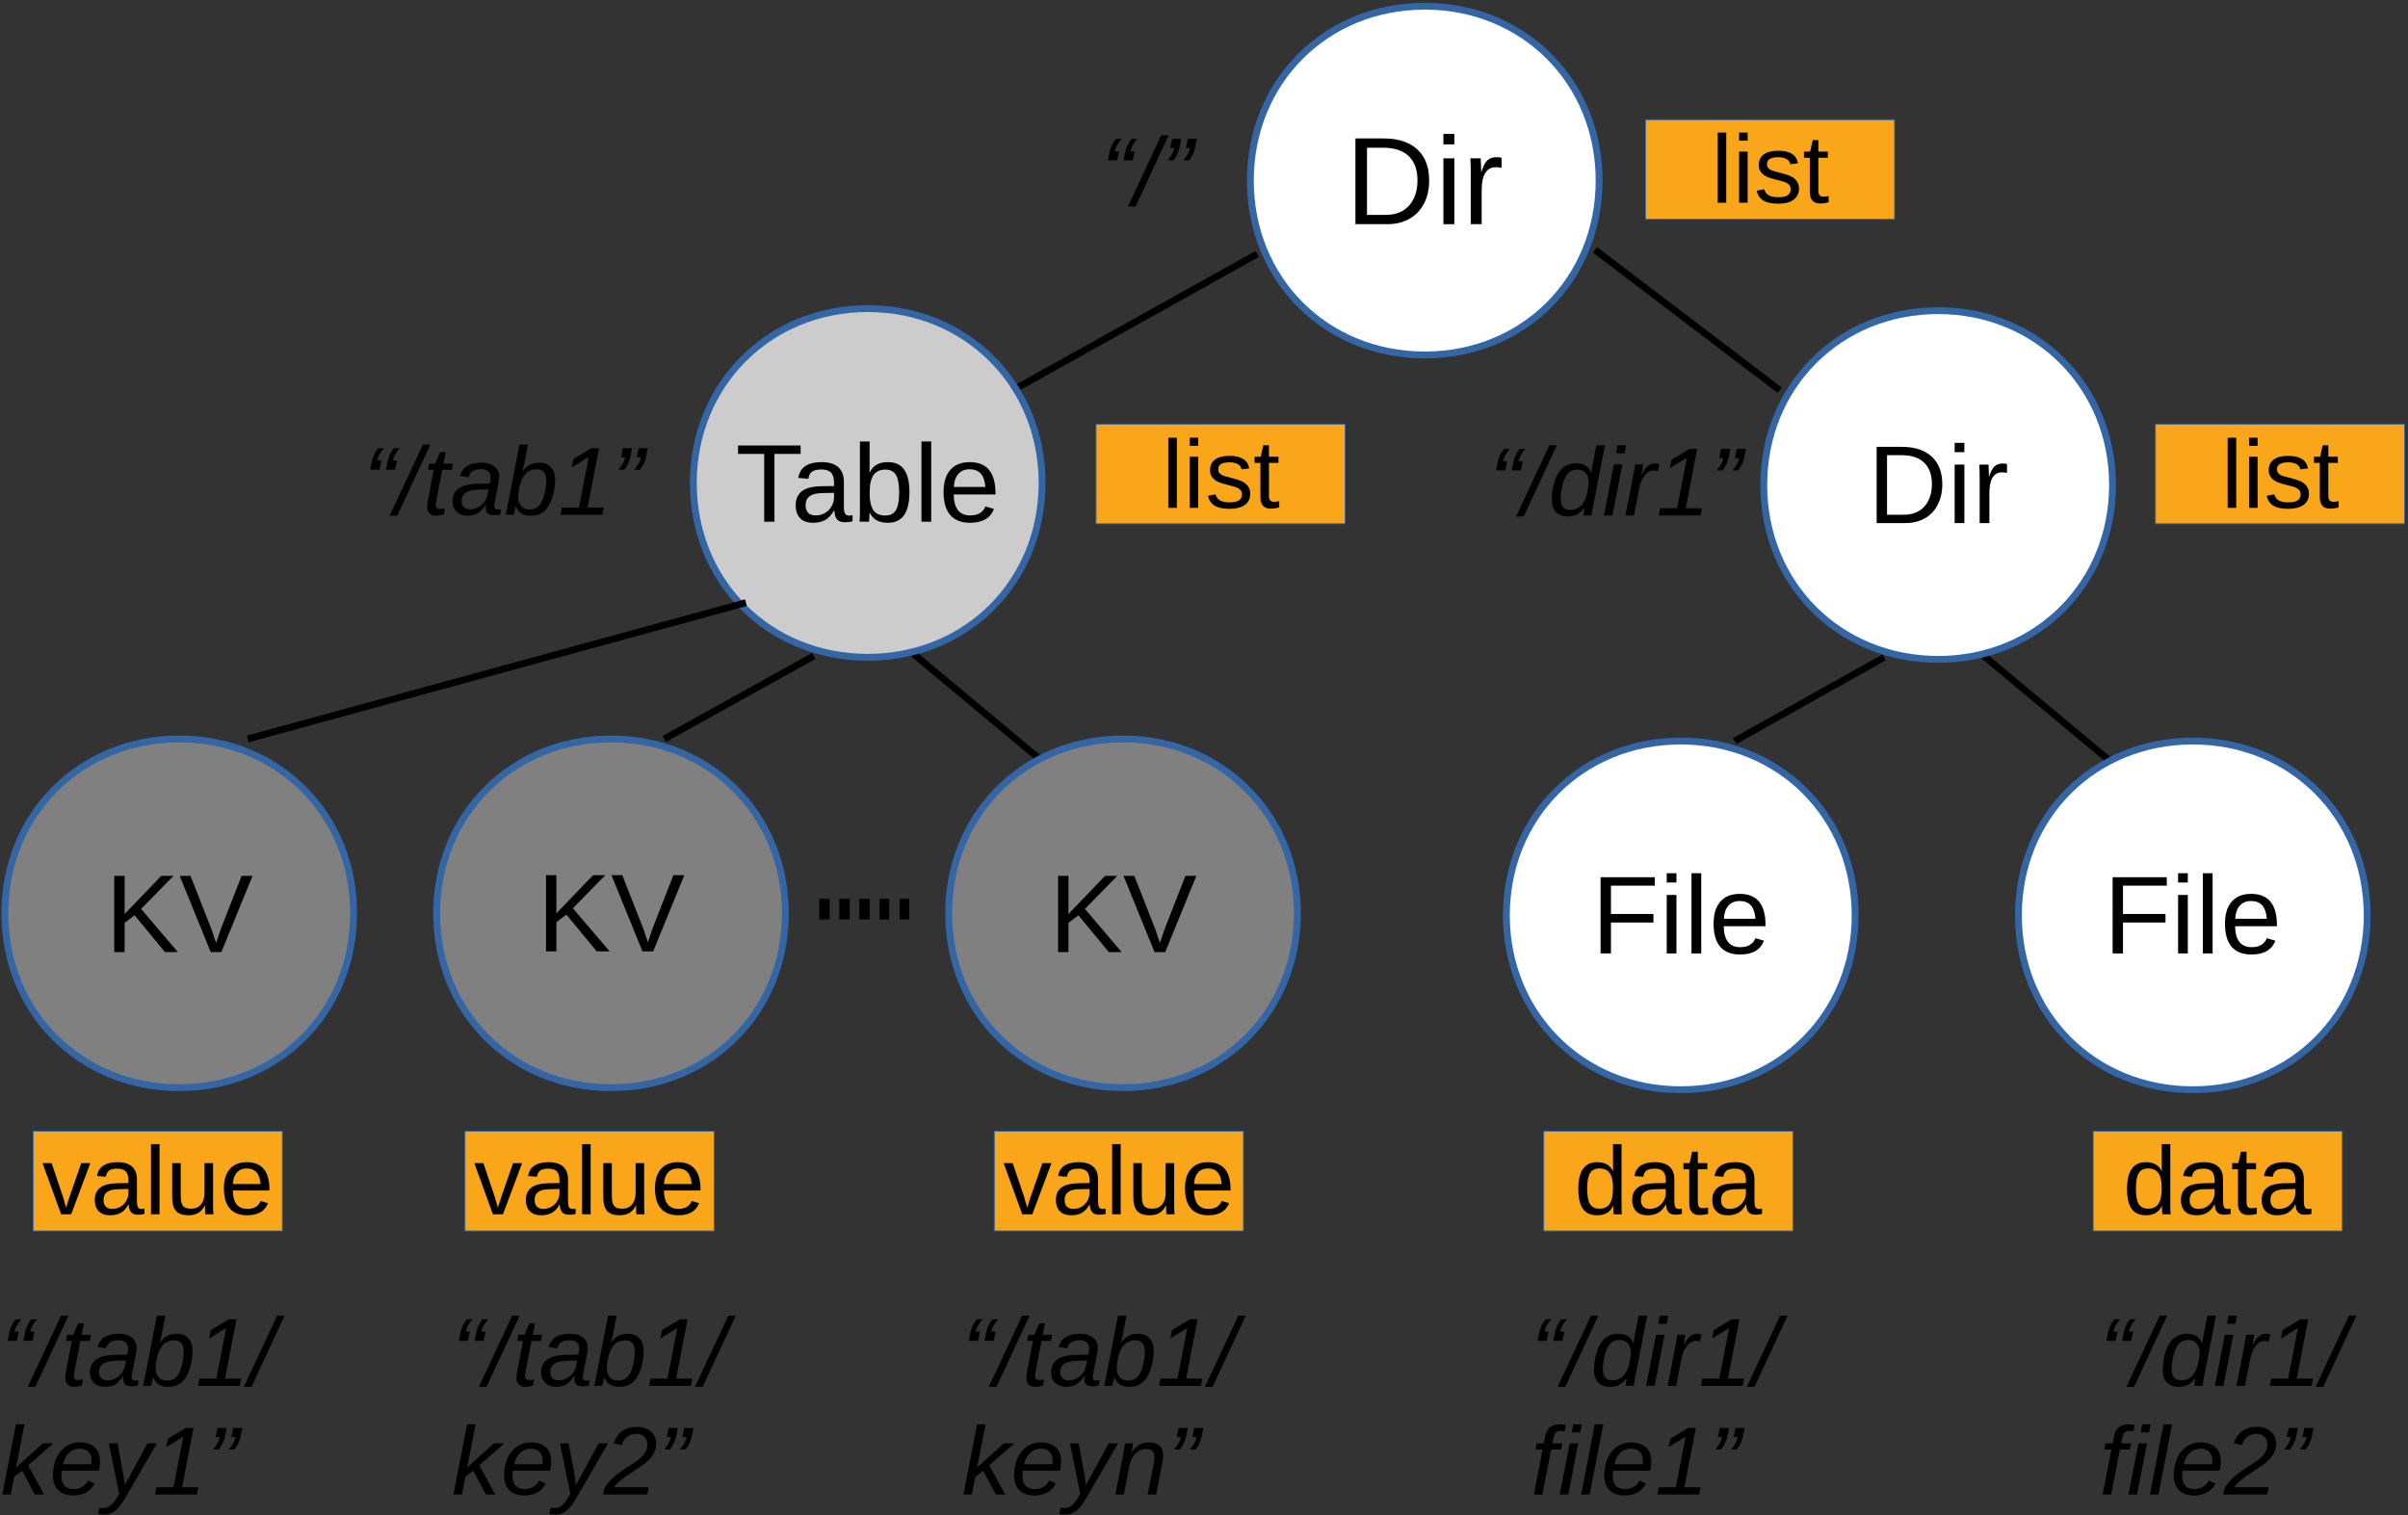 <?xml version="1.0" encoding="UTF-8"?>
<svg xmlns="http://www.w3.org/2000/svg" xmlns:xlink="http://www.w3.org/1999/xlink" width="348pt" height="219pt" viewBox="0 0 348 219" version="1.1">
<rect x="0" y="0" width="348" height="219" fill="#333333" stroke="none"/>
<defs>
<g>
<symbol overflow="visible" id="glyph0-0">
<path style="stroke:none;" d=""/>
</symbol>
<symbol overflow="visible" id="glyph0-1">
<path style="stroke:none;" d="M 3.281 -6.516 L 3.469 -7.5 C 3.551 -7.926 3.664 -8.312 3.812 -8.656 C 3.969 -9 4.172 -9.32 4.422 -9.625 L 5.25 -9.625 C 4.707 -9.008 4.379 -8.414 4.266 -7.844 L 4.875 -7.844 L 4.609 -6.516 Z M 1.016 -6.516 L 1.203 -7.5 C 1.285 -7.938 1.398 -8.32 1.547 -8.656 C 1.703 -8.988 1.91 -9.312 2.172 -9.625 L 3 -9.625 C 2.445 -9.008 2.113 -8.414 2 -7.844 L 2.609 -7.844 L 2.344 -6.516 Z M 1.016 -6.516 "/>
</symbol>
<symbol overflow="visible" id="glyph0-2">
<path style="stroke:none;" d="M -0.797 0.141 L 4.016 -10.141 L 5.094 -10.141 L 0.312 0.141 Z M -0.797 0.141 "/>
</symbol>
<symbol overflow="visible" id="glyph0-3">
<path style="stroke:none;" d="M 1.875 0.141 C 1.488 0.141 1.188 0.023 0.969 -0.203 C 0.75 -0.441 0.641 -0.754 0.641 -1.141 C 0.641 -1.391 0.672 -1.688 0.734 -2.031 L 1.594 -6.5 L 0.75 -6.5 L 0.922 -7.391 L 1.797 -7.391 L 2.516 -9.047 L 3.328 -9.047 L 3.016 -7.391 L 4.375 -7.391 L 4.203 -6.5 L 2.828 -6.5 L 1.969 -2.094 C 1.914 -1.82 1.891 -1.602 1.891 -1.438 C 1.891 -1.039 2.098 -0.844 2.516 -0.844 C 2.703 -0.844 2.926 -0.875 3.188 -0.938 L 3.062 -0.031 C 2.613 0.082 2.219 0.141 1.875 0.141 Z M 1.875 0.141 "/>
</symbol>
<symbol overflow="visible" id="glyph0-4">
<path style="stroke:none;" d="M 6.344 0.062 C 5.914 0.062 5.602 -0.02 5.406 -0.188 C 5.219 -0.363 5.125 -0.629 5.125 -0.984 L 5.156 -1.422 L 5.109 -1.422 C 4.734 -0.836 4.344 -0.43 3.938 -0.203 C 3.531 0.023 3.039 0.141 2.469 0.141 C 1.832 0.141 1.312 -0.051 0.906 -0.438 C 0.508 -0.82 0.312 -1.312 0.312 -1.906 C 0.312 -2.75 0.613 -3.383 1.219 -3.812 C 1.82 -4.25 2.785 -4.473 4.109 -4.484 L 5.688 -4.516 C 5.781 -4.961 5.828 -5.25 5.828 -5.375 C 5.828 -5.789 5.703 -6.098 5.453 -6.297 C 5.211 -6.492 4.879 -6.594 4.453 -6.594 C 3.91 -6.594 3.5 -6.492 3.219 -6.297 C 2.945 -6.109 2.75 -5.816 2.625 -5.422 L 1.406 -5.625 C 1.613 -6.289 1.969 -6.773 2.469 -7.078 C 2.977 -7.379 3.664 -7.531 4.531 -7.531 C 5.301 -7.531 5.914 -7.348 6.375 -6.984 C 6.832 -6.617 7.062 -6.129 7.062 -5.516 C 7.062 -5.223 7.016 -4.863 6.922 -4.438 L 6.422 -1.859 C 6.367 -1.641 6.344 -1.441 6.344 -1.266 C 6.344 -0.93 6.523 -0.766 6.891 -0.766 C 7.016 -0.766 7.156 -0.781 7.312 -0.812 L 7.219 -0.047 C 6.914 0.023 6.625 0.062 6.344 0.062 Z M 5.531 -3.672 L 4.172 -3.641 C 3.629 -3.617 3.203 -3.566 2.891 -3.484 C 2.578 -3.398 2.336 -3.289 2.172 -3.156 C 2.004 -3.031 1.867 -2.867 1.766 -2.672 C 1.672 -2.473 1.625 -2.234 1.625 -1.953 C 1.625 -1.609 1.734 -1.328 1.953 -1.109 C 2.172 -0.898 2.457 -0.797 2.812 -0.797 C 3.25 -0.797 3.645 -0.891 4 -1.078 C 4.363 -1.273 4.66 -1.523 4.891 -1.828 C 5.117 -2.129 5.27 -2.457 5.344 -2.812 Z M 5.531 -3.672 "/>
</symbol>
<symbol overflow="visible" id="glyph0-5">
<path style="stroke:none;" d="M 5.094 -7.531 C 5.801 -7.531 6.352 -7.312 6.75 -6.875 C 7.156 -6.445 7.359 -5.859 7.359 -5.109 C 7.359 -4.18 7.219 -3.285 6.938 -2.422 C 6.656 -1.555 6.258 -0.91 5.75 -0.484 C 5.238 -0.066 4.594 0.141 3.812 0.141 C 3.25 0.141 2.789 0.02 2.438 -0.219 C 2.094 -0.457 1.848 -0.789 1.703 -1.219 L 1.672 -1.219 C 1.641 -1.051 1.582 -0.805 1.5 -0.484 C 1.426 -0.172 1.383 -0.008 1.375 0 L 0.203 0 C 0.223 -0.07 0.266 -0.258 0.328 -0.562 C 0.398 -0.863 0.469 -1.188 0.531 -1.531 L 2.203 -10.141 L 3.438 -10.141 L 2.875 -7.25 C 2.832 -7.039 2.754 -6.723 2.641 -6.297 L 2.672 -6.297 C 3.004 -6.734 3.352 -7.047 3.719 -7.234 C 4.082 -7.43 4.539 -7.531 5.094 -7.531 Z M 4.734 -6.578 C 4.273 -6.578 3.883 -6.484 3.562 -6.297 C 3.25 -6.117 2.977 -5.844 2.75 -5.469 C 2.531 -5.102 2.352 -4.641 2.219 -4.078 C 2.094 -3.516 2.031 -3.016 2.031 -2.578 C 2.031 -2.004 2.176 -1.555 2.469 -1.234 C 2.758 -0.922 3.16 -0.766 3.672 -0.766 C 4.242 -0.766 4.691 -0.938 5.016 -1.281 C 5.348 -1.633 5.609 -2.18 5.797 -2.922 C 5.984 -3.672 6.078 -4.328 6.078 -4.891 C 6.078 -5.453 5.969 -5.875 5.75 -6.156 C 5.531 -6.438 5.191 -6.578 4.734 -6.578 Z M 4.734 -6.578 "/>
</symbol>
<symbol overflow="visible" id="glyph0-6">
<path style="stroke:none;" d="M 0.359 0 L 0.562 -1.047 L 3.016 -1.047 L 4.438 -8.359 L 1.969 -6.844 L 2.219 -8.062 L 4.797 -9.625 L 5.922 -9.625 L 4.266 -1.047 L 6.609 -1.047 L 6.406 0 Z M 0.359 0 "/>
</symbol>
<symbol overflow="visible" id="glyph0-7">
<path style="stroke:none;" d="M 4.922 0 L 3.094 -3.438 L 1.953 -2.578 L 1.453 0 L 0.234 0 L 2.203 -10.141 L 3.438 -10.141 L 2.203 -3.875 L 3.609 -5.172 L 6.078 -7.391 L 7.594 -7.391 L 3.969 -4.219 L 6.266 0 Z M 4.922 0 "/>
</symbol>
<symbol overflow="visible" id="glyph0-8">
<path style="stroke:none;" d="M 1.75 -3.438 C 1.719 -3.281 1.695 -3.023 1.688 -2.672 C 1.688 -2.055 1.836 -1.586 2.141 -1.266 C 2.441 -0.941 2.898 -0.781 3.516 -0.781 C 3.953 -0.781 4.348 -0.891 4.703 -1.109 C 5.066 -1.328 5.352 -1.629 5.562 -2.016 L 6.5 -1.578 C 6.164 -0.984 5.742 -0.547 5.234 -0.266 C 4.723 0.004 4.102 0.141 3.375 0.141 C 2.457 0.141 1.742 -0.113 1.234 -0.625 C 0.723 -1.133 0.469 -1.848 0.469 -2.766 C 0.469 -3.68 0.629 -4.504 0.953 -5.234 C 1.273 -5.961 1.727 -6.523 2.312 -6.922 C 2.906 -7.328 3.57 -7.531 4.312 -7.531 C 5.238 -7.531 5.961 -7.297 6.484 -6.828 C 7.004 -6.359 7.266 -5.695 7.266 -4.844 C 7.266 -4.363 7.211 -3.895 7.109 -3.438 Z M 6.016 -4.375 L 6.047 -4.875 C 6.047 -5.438 5.895 -5.867 5.594 -6.172 C 5.301 -6.473 4.879 -6.625 4.328 -6.625 C 3.723 -6.625 3.211 -6.426 2.797 -6.031 C 2.379 -5.645 2.086 -5.094 1.922 -4.375 Z M 6.016 -4.375 "/>
</symbol>
<symbol overflow="visible" id="glyph0-9">
<path style="stroke:none;" d="M 0.109 2.906 C -0.223 2.906 -0.523 2.875 -0.797 2.812 L -0.578 1.891 C -0.379 1.93 -0.207 1.953 -0.062 1.953 C 0.375 1.953 0.758 1.805 1.094 1.516 C 1.426 1.223 1.75 0.797 2.062 0.234 L 2.25 -0.078 L 0.766 -7.391 L 2.016 -7.391 L 2.781 -3.312 C 2.852 -2.945 2.914 -2.555 2.969 -2.141 C 3.031 -1.734 3.062 -1.469 3.062 -1.344 C 3.113 -1.438 3.176 -1.555 3.25 -1.703 C 3.32 -1.848 4.352 -3.742 6.344 -7.391 L 7.703 -7.391 L 3.422 0 C 2.922 0.875 2.516 1.488 2.203 1.844 C 1.898 2.195 1.578 2.461 1.234 2.641 C 0.898 2.816 0.523 2.906 0.109 2.906 Z M 0.109 2.906 "/>
</symbol>
<symbol overflow="visible" id="glyph0-10">
<path style="stroke:none;" d="M 4.031 -6.516 L 3.203 -6.516 C 3.754 -7.129 4.086 -7.723 4.203 -8.297 L 3.594 -8.297 L 3.859 -9.625 L 5.188 -9.625 L 4.984 -8.641 C 4.91 -8.211 4.801 -7.832 4.656 -7.5 C 4.508 -7.164 4.301 -6.836 4.031 -6.516 Z M 1.781 -6.516 L 0.938 -6.516 C 1.477 -7.129 1.805 -7.723 1.922 -8.297 L 1.328 -8.297 L 1.594 -9.625 L 2.922 -9.625 L 2.734 -8.641 C 2.648 -8.203 2.531 -7.812 2.375 -7.469 C 2.227 -7.133 2.031 -6.816 1.781 -6.516 Z M 1.781 -6.516 "/>
</symbol>
<symbol overflow="visible" id="glyph0-11">
<path style="stroke:none;" d="M -0.078 0 L 0.078 -0.875 C 0.328 -1.289 0.609 -1.664 0.922 -2 C 1.234 -2.332 1.555 -2.633 1.891 -2.906 C 2.234 -3.176 2.578 -3.422 2.922 -3.641 C 3.273 -3.867 3.613 -4.086 3.938 -4.297 C 4.258 -4.504 4.562 -4.707 4.844 -4.906 C 5.133 -5.113 5.383 -5.332 5.594 -5.562 C 5.812 -5.801 5.984 -6.055 6.109 -6.328 C 6.234 -6.609 6.297 -6.922 6.297 -7.266 C 6.297 -7.711 6.148 -8.07 5.859 -8.344 C 5.578 -8.625 5.191 -8.766 4.703 -8.766 C 4.211 -8.766 3.781 -8.629 3.406 -8.359 C 3.039 -8.086 2.773 -7.68 2.609 -7.141 L 1.438 -7.391 C 1.688 -8.16 2.094 -8.75 2.656 -9.156 C 3.219 -9.57 3.926 -9.781 4.781 -9.781 C 5.613 -9.781 6.285 -9.555 6.797 -9.109 C 7.316 -8.66 7.578 -8.082 7.578 -7.375 C 7.578 -6.883 7.461 -6.414 7.234 -5.969 C 7.004 -5.531 6.656 -5.109 6.188 -4.703 C 5.719 -4.305 5.016 -3.812 4.078 -3.219 C 3.398 -2.789 2.852 -2.398 2.438 -2.047 C 2.031 -1.703 1.723 -1.367 1.516 -1.047 L 6.484 -1.047 L 6.297 0 Z M -0.078 0 "/>
</symbol>
<symbol overflow="visible" id="glyph0-12">
<path style="stroke:none;" d="M 4.906 0 L 5.766 -4.406 C 5.848 -4.812 5.891 -5.156 5.891 -5.438 C 5.891 -6.195 5.477 -6.578 4.656 -6.578 C 4.082 -6.578 3.578 -6.359 3.141 -5.922 C 2.703 -5.484 2.41 -4.891 2.266 -4.141 L 1.469 0 L 0.234 0 L 1.375 -5.812 C 1.457 -6.25 1.547 -6.773 1.641 -7.391 L 2.797 -7.391 C 2.797 -7.348 2.77 -7.172 2.719 -6.859 C 2.676 -6.555 2.641 -6.312 2.609 -6.125 L 2.625 -6.125 C 3 -6.656 3.375 -7.02 3.75 -7.219 C 4.133 -7.426 4.594 -7.531 5.125 -7.531 C 5.789 -7.531 6.297 -7.363 6.641 -7.031 C 6.984 -6.695 7.156 -6.211 7.156 -5.578 C 7.156 -5.285 7.102 -4.914 7 -4.469 L 6.141 0 Z M 4.906 0 "/>
</symbol>
<symbol overflow="visible" id="glyph0-13">
<path style="stroke:none;" d="M 2.734 0.141 C 2.023 0.141 1.469 -0.07 1.062 -0.5 C 0.664 -0.938 0.469 -1.531 0.469 -2.281 C 0.469 -3.207 0.609 -4.102 0.891 -4.969 C 1.172 -5.832 1.566 -6.473 2.078 -6.891 C 2.586 -7.316 3.234 -7.531 4.016 -7.531 C 4.578 -7.531 5.035 -7.41 5.391 -7.172 C 5.742 -6.93 5.992 -6.598 6.141 -6.172 L 6.172 -6.172 L 6.359 -7.281 L 6.922 -10.141 L 8.156 -10.141 L 6.484 -1.531 C 6.348 -0.883 6.258 -0.375 6.219 0 L 5.047 0 C 5.047 -0.227 5.094 -0.594 5.188 -1.094 L 5.156 -1.094 C 4.82 -0.656 4.469 -0.336 4.094 -0.141 C 3.727 0.047 3.273 0.141 2.734 0.141 Z M 3.094 -0.812 C 3.551 -0.812 3.938 -0.898 4.25 -1.078 C 4.57 -1.266 4.844 -1.539 5.062 -1.906 C 5.289 -2.281 5.469 -2.75 5.594 -3.312 C 5.727 -3.875 5.797 -4.375 5.797 -4.812 C 5.797 -5.383 5.648 -5.828 5.359 -6.141 C 5.066 -6.461 4.664 -6.625 4.156 -6.625 C 3.594 -6.625 3.148 -6.457 2.828 -6.125 C 2.504 -5.789 2.242 -5.25 2.047 -4.5 C 1.848 -3.75 1.75 -3.082 1.75 -2.5 C 1.75 -1.938 1.859 -1.516 2.078 -1.234 C 2.297 -0.953 2.633 -0.812 3.094 -0.812 Z M 3.094 -0.812 "/>
</symbol>
<symbol overflow="visible" id="glyph0-14">
<path style="stroke:none;" d="M 1.969 -8.969 L 2.188 -10.141 L 3.422 -10.141 L 3.188 -8.969 Z M 0.219 0 L 1.656 -7.391 L 2.891 -7.391 L 1.453 0 Z M 0.219 0 "/>
</symbol>
<symbol overflow="visible" id="glyph0-15">
<path style="stroke:none;" d="M 4.906 -6.406 C 4.707 -6.469 4.504 -6.5 4.297 -6.5 C 3.816 -6.5 3.383 -6.25 3 -5.75 C 2.613 -5.25 2.352 -4.617 2.219 -3.859 L 1.469 0 L 0.234 0 L 1.344 -5.672 L 1.516 -6.625 L 1.641 -7.391 L 2.797 -7.391 L 2.562 -5.891 L 2.578 -5.891 C 2.879 -6.492 3.176 -6.914 3.469 -7.156 C 3.758 -7.406 4.098 -7.531 4.484 -7.531 C 4.691 -7.531 4.91 -7.5 5.141 -7.438 Z M 4.906 -6.406 "/>
</symbol>
<symbol overflow="visible" id="glyph0-16">
<path style="stroke:none;" d="M 2.969 -6.5 L 1.703 0 L 0.469 0 L 1.734 -6.5 L 0.703 -6.5 L 0.875 -7.391 L 1.922 -7.391 L 2.078 -8.234 C 2.18 -8.742 2.316 -9.125 2.484 -9.375 C 2.648 -9.625 2.875 -9.812 3.156 -9.938 C 3.445 -10.07 3.812 -10.141 4.25 -10.141 C 4.594 -10.141 4.875 -10.113 5.094 -10.062 L 4.922 -9.125 L 4.609 -9.172 L 4.297 -9.188 C 4.016 -9.188 3.797 -9.109 3.641 -8.953 C 3.484 -8.805 3.363 -8.508 3.281 -8.062 L 3.141 -7.391 L 4.594 -7.391 L 4.406 -6.5 Z M 2.969 -6.5 "/>
</symbol>
<symbol overflow="visible" id="glyph0-17">
<path style="stroke:none;" d="M 0.219 0 L 2.188 -10.141 L 3.422 -10.141 L 1.453 0 Z M 0.219 0 "/>
</symbol>
<symbol overflow="visible" id="glyph1-0">
<path style="stroke:none;" d="M 1.406 -9.625 L 9.094 -9.625 L 9.094 0 L 1.406 0 Z M 1.922 -9.109 L 1.922 -0.516 L 8.578 -0.516 L 8.578 -9.109 Z M 1.922 -9.109 "/>
</symbol>
<symbol overflow="visible" id="glyph1-1">
<path style="stroke:none;" d="M 4.188 0 L 2.734 0 L 0.047 -7.391 L 1.359 -7.391 L 2.984 -2.578 C 3.047 -2.398 3.203 -1.863 3.453 -0.969 L 3.703 -1.766 L 3.969 -2.578 L 5.641 -7.391 L 6.953 -7.391 Z M 4.188 0 "/>
</symbol>
<symbol overflow="visible" id="glyph1-2">
<path style="stroke:none;" d="M 2.828 0.141 C 2.086 0.141 1.531 -0.055 1.156 -0.453 C 0.781 -0.848 0.594 -1.383 0.594 -2.062 C 0.594 -2.832 0.844 -3.422 1.344 -3.828 C 1.852 -4.234 2.664 -4.453 3.781 -4.484 L 5.453 -4.516 L 5.453 -4.922 C 5.453 -5.516 5.32 -5.941 5.062 -6.203 C 4.812 -6.461 4.41 -6.594 3.859 -6.594 C 3.305 -6.594 2.906 -6.5 2.656 -6.312 C 2.406 -6.125 2.254 -5.828 2.203 -5.422 L 0.922 -5.531 C 1.129 -6.863 2.117 -7.531 3.891 -7.531 C 4.816 -7.531 5.516 -7.316 5.984 -6.891 C 6.453 -6.461 6.688 -5.848 6.688 -5.047 L 6.688 -1.859 C 6.688 -1.492 6.734 -1.219 6.828 -1.031 C 6.93 -0.852 7.117 -0.766 7.391 -0.766 C 7.504 -0.766 7.633 -0.781 7.781 -0.812 L 7.781 -0.047 C 7.477 0.023 7.164 0.062 6.844 0.062 C 6.383 0.062 6.051 -0.055 5.844 -0.297 C 5.633 -0.535 5.516 -0.91 5.484 -1.422 L 5.453 -1.422 C 5.141 -0.848 4.77 -0.441 4.344 -0.203 C 3.926 0.023 3.422 0.141 2.828 0.141 Z M 3.109 -0.781 C 3.555 -0.781 3.957 -0.883 4.312 -1.094 C 4.664 -1.301 4.941 -1.582 5.141 -1.938 C 5.348 -2.289 5.453 -2.66 5.453 -3.047 L 5.453 -3.656 L 4.109 -3.625 C 3.523 -3.613 3.082 -3.551 2.781 -3.438 C 2.488 -3.332 2.258 -3.164 2.094 -2.938 C 1.938 -2.707 1.859 -2.41 1.859 -2.047 C 1.859 -1.641 1.969 -1.328 2.188 -1.109 C 2.406 -0.891 2.711 -0.781 3.109 -0.781 Z M 3.109 -0.781 "/>
</symbol>
<symbol overflow="visible" id="glyph1-3">
<path style="stroke:none;" d="M 0.938 0 L 0.938 -10.141 L 2.172 -10.141 L 2.172 0 Z M 0.938 0 "/>
</symbol>
<symbol overflow="visible" id="glyph1-4">
<path style="stroke:none;" d="M 2.141 -7.391 L 2.141 -2.703 C 2.141 -2.211 2.188 -1.832 2.281 -1.562 C 2.383 -1.301 2.539 -1.109 2.75 -0.984 C 2.957 -0.867 3.266 -0.812 3.672 -0.812 C 4.266 -0.812 4.727 -1.016 5.062 -1.422 C 5.406 -1.828 5.578 -2.391 5.578 -3.109 L 5.578 -7.391 L 6.812 -7.391 L 6.812 -1.578 C 6.812 -0.711 6.828 -0.188 6.859 0 L 5.688 0 C 5.688 -0.02 5.68 -0.078 5.672 -0.172 C 5.672 -0.273 5.664 -0.391 5.656 -0.516 C 5.656 -0.648 5.648 -0.898 5.641 -1.266 L 5.625 -1.266 C 5.344 -0.754 5.016 -0.391 4.641 -0.172 C 4.266 0.035 3.801 0.141 3.25 0.141 C 2.438 0.141 1.844 -0.062 1.469 -0.469 C 1.094 -0.875 0.906 -1.539 0.906 -2.469 L 0.906 -7.391 Z M 2.141 -7.391 "/>
</symbol>
<symbol overflow="visible" id="glyph1-5">
<path style="stroke:none;" d="M 1.891 -3.438 C 1.891 -2.594 2.062 -1.938 2.406 -1.469 C 2.758 -1.008 3.273 -0.781 3.953 -0.781 C 4.484 -0.781 4.91 -0.883 5.234 -1.094 C 5.555 -1.312 5.773 -1.586 5.891 -1.922 L 6.969 -1.609 C 6.52 -0.441 5.516 0.141 3.953 0.141 C 2.859 0.141 2.023 -0.18 1.453 -0.828 C 0.879 -1.484 0.594 -2.457 0.594 -3.75 C 0.594 -4.969 0.879 -5.898 1.453 -6.547 C 2.023 -7.203 2.844 -7.531 3.906 -7.531 C 6.082 -7.531 7.172 -6.223 7.172 -3.609 L 7.172 -3.438 Z M 5.891 -4.375 C 5.828 -5.156 5.629 -5.723 5.297 -6.078 C 4.973 -6.441 4.504 -6.625 3.891 -6.625 C 3.285 -6.625 2.805 -6.422 2.453 -6.016 C 2.109 -5.617 1.926 -5.07 1.906 -4.375 Z M 5.891 -4.375 "/>
</symbol>
<symbol overflow="visible" id="glyph1-6">
<path style="stroke:none;" d="M 0.938 -8.969 L 0.938 -10.141 L 2.172 -10.141 L 2.172 -8.969 Z M 0.938 0 L 0.938 -7.391 L 2.172 -7.391 L 2.172 0 Z M 0.938 0 "/>
</symbol>
<symbol overflow="visible" id="glyph1-7">
<path style="stroke:none;" d="M 6.5 -2.047 C 6.5 -1.348 6.234 -0.805 5.703 -0.422 C 5.18 -0.047 4.445 0.141 3.5 0.141 C 2.57 0.141 1.859 -0.008 1.359 -0.312 C 0.859 -0.613 0.535 -1.086 0.391 -1.734 L 1.484 -1.953 C 1.586 -1.555 1.801 -1.266 2.125 -1.078 C 2.457 -0.891 2.914 -0.797 3.5 -0.797 C 4.125 -0.797 4.578 -0.891 4.859 -1.078 C 5.148 -1.273 5.297 -1.566 5.297 -1.953 C 5.297 -2.242 5.195 -2.477 5 -2.656 C 4.801 -2.844 4.477 -2.992 4.031 -3.109 L 3.141 -3.344 C 2.43 -3.52 1.926 -3.695 1.625 -3.875 C 1.332 -4.051 1.102 -4.266 0.938 -4.516 C 0.77 -4.766 0.688 -5.07 0.688 -5.438 C 0.688 -6.113 0.926 -6.629 1.406 -6.984 C 1.883 -7.336 2.582 -7.516 3.5 -7.516 C 4.32 -7.516 4.973 -7.367 5.453 -7.078 C 5.93 -6.797 6.234 -6.336 6.359 -5.703 L 5.25 -5.562 C 5.188 -5.895 5.004 -6.145 4.703 -6.312 C 4.41 -6.488 4.008 -6.578 3.5 -6.578 C 2.945 -6.578 2.535 -6.492 2.266 -6.328 C 2.004 -6.16 1.875 -5.906 1.875 -5.562 C 1.875 -5.352 1.926 -5.18 2.031 -5.047 C 2.145 -4.91 2.305 -4.789 2.516 -4.688 C 2.734 -4.594 3.191 -4.461 3.891 -4.297 C 4.535 -4.129 5 -3.977 5.281 -3.844 C 5.57 -3.707 5.801 -3.551 5.969 -3.375 C 6.133 -3.207 6.266 -3.016 6.359 -2.797 C 6.453 -2.578 6.5 -2.328 6.5 -2.047 Z M 6.5 -2.047 "/>
</symbol>
<symbol overflow="visible" id="glyph1-8">
<path style="stroke:none;" d="M 3.781 -0.062 C 3.375 0.051 2.961 0.109 2.547 0.109 C 1.555 0.109 1.062 -0.445 1.062 -1.562 L 1.062 -6.5 L 0.219 -6.5 L 0.219 -7.391 L 1.109 -7.391 L 1.484 -9.047 L 2.297 -9.047 L 2.297 -7.391 L 3.672 -7.391 L 3.672 -6.5 L 2.297 -6.5 L 2.297 -1.828 C 2.297 -1.473 2.352 -1.223 2.469 -1.078 C 2.582 -0.941 2.785 -0.875 3.078 -0.875 C 3.242 -0.875 3.477 -0.906 3.781 -0.969 Z M 3.781 -0.062 "/>
</symbol>
<symbol overflow="visible" id="glyph1-9">
<path style="stroke:none;" d="M 5.609 -1.188 C 5.379 -0.719 5.078 -0.379 4.703 -0.172 C 4.328 0.035 3.863 0.141 3.312 0.141 C 2.375 0.141 1.688 -0.172 1.25 -0.797 C 0.812 -1.43 0.594 -2.391 0.594 -3.672 C 0.594 -6.242 1.5 -7.531 3.312 -7.531 C 3.875 -7.531 4.336 -7.426 4.703 -7.219 C 5.078 -7.02 5.379 -6.695 5.609 -6.25 L 5.625 -6.25 L 5.609 -7.078 L 5.609 -10.141 L 6.844 -10.141 L 6.844 -1.531 C 6.844 -0.758 6.859 -0.25 6.891 0 L 5.703 0 C 5.691 -0.07 5.676 -0.238 5.656 -0.5 C 5.645 -0.77 5.641 -1 5.641 -1.188 Z M 1.875 -3.703 C 1.875 -2.672 2.008 -1.93 2.281 -1.484 C 2.562 -1.035 3.008 -0.812 3.625 -0.812 C 4.32 -0.812 4.828 -1.051 5.141 -1.531 C 5.453 -2.02 5.609 -2.77 5.609 -3.781 C 5.609 -4.758 5.453 -5.477 5.141 -5.938 C 4.828 -6.395 4.328 -6.625 3.641 -6.625 C 3.016 -6.625 2.562 -6.395 2.281 -5.938 C 2.008 -5.477 1.875 -4.734 1.875 -3.703 Z M 1.875 -3.703 "/>
</symbol>
<symbol overflow="visible" id="glyph2-0">
<path style="stroke:none;" d="M 1.797 -12.391 L 11.688 -12.391 L 11.688 0 L 1.797 0 Z M 2.469 -11.719 L 2.469 -0.672 L 11.016 -0.672 L 11.016 -11.719 Z M 2.469 -11.719 "/>
</symbol>
<symbol overflow="visible" id="glyph2-1">
<path style="stroke:none;" d="M 12.141 -6.312 C 12.141 -5.039 11.891 -3.926 11.391 -2.969 C 10.891 -2.008 10.18 -1.273 9.266 -0.766 C 8.359 -0.254 7.305 0 6.109 0 L 1.484 0 L 1.484 -12.391 L 5.578 -12.391 C 7.672 -12.391 9.285 -11.863 10.422 -10.812 C 11.566 -9.758 12.141 -8.258 12.141 -6.312 Z M 10.453 -6.312 C 10.453 -7.852 10.031 -9.023 9.188 -9.828 C 8.344 -10.641 7.125 -11.047 5.531 -11.047 L 3.156 -11.047 L 3.156 -1.344 L 5.922 -1.344 C 6.828 -1.344 7.625 -1.539 8.312 -1.938 C 9 -2.344 9.523 -2.922 9.891 -3.672 C 10.266 -4.422 10.453 -5.301 10.453 -6.312 Z M 10.453 -6.312 "/>
</symbol>
<symbol overflow="visible" id="glyph2-2">
<path style="stroke:none;" d="M 1.203 -11.531 L 1.203 -13.047 L 2.781 -13.047 L 2.781 -11.531 Z M 1.203 0 L 1.203 -9.516 L 2.781 -9.516 L 2.781 0 Z M 1.203 0 "/>
</symbol>
<symbol overflow="visible" id="glyph2-3">
<path style="stroke:none;" d="M 1.25 0 L 1.25 -7.297 C 1.25 -7.961 1.234 -8.703 1.203 -9.516 L 2.688 -9.516 C 2.738 -8.43 2.766 -7.781 2.766 -7.562 L 2.797 -7.562 C 3.047 -8.383 3.332 -8.941 3.656 -9.234 C 3.988 -9.535 4.453 -9.688 5.047 -9.688 C 5.266 -9.688 5.484 -9.656 5.703 -9.594 L 5.703 -8.141 C 5.484 -8.203 5.203 -8.234 4.859 -8.234 C 4.203 -8.234 3.695 -7.953 3.344 -7.391 C 3 -6.828 2.828 -6.016 2.828 -4.953 L 2.828 0 Z M 1.25 0 "/>
</symbol>
<symbol overflow="visible" id="glyph3-0">
<path style="stroke:none;" d="M 1.609 -11.016 L 10.391 -11.016 L 10.391 0 L 1.609 0 Z M 2.203 -10.422 L 2.203 -0.594 L 9.797 -0.594 L 9.797 -10.422 Z M 2.203 -10.422 "/>
</symbol>
<symbol overflow="visible" id="glyph3-1">
<path style="stroke:none;" d="M 5.625 -9.797 L 5.625 0 L 4.141 0 L 4.141 -9.797 L 0.359 -9.797 L 0.359 -11.016 L 9.406 -11.016 L 9.406 -9.797 Z M 5.625 -9.797 "/>
</symbol>
<symbol overflow="visible" id="glyph3-2">
<path style="stroke:none;" d="M 3.234 0.156 C 2.391 0.156 1.754 -0.066 1.328 -0.516 C 0.898 -0.961 0.688 -1.578 0.688 -2.359 C 0.688 -3.234 0.973 -3.906 1.547 -4.375 C 2.117 -4.844 3.047 -5.094 4.328 -5.125 L 6.234 -5.156 L 6.234 -5.625 C 6.234 -6.312 6.086 -6.801 5.797 -7.094 C 5.504 -7.395 5.047 -7.547 4.422 -7.547 C 3.785 -7.547 3.32 -7.438 3.031 -7.219 C 2.75 -7.008 2.582 -6.672 2.531 -6.203 L 1.062 -6.328 C 1.301 -7.848 2.43 -8.609 4.453 -8.609 C 5.516 -8.609 6.312 -8.363 6.844 -7.875 C 7.383 -7.395 7.656 -6.691 7.656 -5.766 L 7.656 -2.125 C 7.656 -1.707 7.707 -1.395 7.812 -1.188 C 7.926 -0.977 8.133 -0.875 8.438 -0.875 C 8.57 -0.875 8.727 -0.891 8.906 -0.922 L 8.906 -0.047 C 8.551 0.035 8.188 0.078 7.812 0.078 C 7.289 0.078 6.91 -0.055 6.672 -0.328 C 6.441 -0.609 6.312 -1.039 6.281 -1.625 L 6.234 -1.625 C 5.867 -0.977 5.445 -0.52 4.969 -0.25 C 4.5 0.02 3.922 0.156 3.234 0.156 Z M 3.562 -0.906 C 4.07 -0.906 4.523 -1.02 4.922 -1.25 C 5.328 -1.488 5.645 -1.812 5.875 -2.219 C 6.113 -2.625 6.234 -3.047 6.234 -3.484 L 6.234 -4.172 L 4.688 -4.141 C 4.031 -4.129 3.531 -4.062 3.188 -3.938 C 2.844 -3.812 2.578 -3.617 2.391 -3.359 C 2.211 -3.098 2.125 -2.758 2.125 -2.344 C 2.125 -1.883 2.25 -1.531 2.5 -1.281 C 2.75 -1.031 3.102 -0.906 3.562 -0.906 Z M 3.562 -0.906 "/>
</symbol>
<symbol overflow="visible" id="glyph3-3">
<path style="stroke:none;" d="M 8.234 -4.266 C 8.234 -1.316 7.195 0.156 5.125 0.156 C 4.477 0.156 3.941 0.039 3.516 -0.188 C 3.098 -0.426 2.754 -0.801 2.484 -1.312 L 2.469 -1.312 C 2.469 -1.156 2.457 -0.91 2.438 -0.578 C 2.414 -0.242 2.398 -0.051 2.391 0 L 1.031 0 C 1.062 -0.281 1.078 -0.863 1.078 -1.75 L 1.078 -11.594 L 2.484 -11.594 L 2.484 -8.297 C 2.484 -7.953 2.473 -7.551 2.453 -7.094 L 2.484 -7.094 C 2.742 -7.633 3.086 -8.02 3.516 -8.25 C 3.953 -8.488 4.488 -8.609 5.125 -8.609 C 6.188 -8.609 6.969 -8.25 7.469 -7.531 C 7.977 -6.812 8.234 -5.723 8.234 -4.266 Z M 6.75 -4.219 C 6.75 -5.406 6.594 -6.254 6.281 -6.766 C 5.969 -7.273 5.461 -7.531 4.766 -7.531 C 3.973 -7.531 3.395 -7.258 3.031 -6.719 C 2.664 -6.176 2.484 -5.316 2.484 -4.141 C 2.484 -3.023 2.66 -2.203 3.016 -1.672 C 3.367 -1.148 3.945 -0.891 4.75 -0.891 C 5.457 -0.891 5.969 -1.148 6.281 -1.672 C 6.594 -2.191 6.75 -3.039 6.75 -4.219 Z M 6.75 -4.219 "/>
</symbol>
<symbol overflow="visible" id="glyph3-4">
<path style="stroke:none;" d="M 1.078 0 L 1.078 -11.594 L 2.484 -11.594 L 2.484 0 Z M 1.078 0 "/>
</symbol>
<symbol overflow="visible" id="glyph3-5">
<path style="stroke:none;" d="M 2.156 -3.938 C 2.156 -2.969 2.352 -2.219 2.75 -1.688 C 3.156 -1.164 3.742 -0.906 4.516 -0.906 C 5.129 -0.906 5.617 -1.023 5.984 -1.266 C 6.348 -1.516 6.598 -1.828 6.734 -2.203 L 7.969 -1.844 C 7.457 -0.508 6.305 0.156 4.516 0.156 C 3.266 0.156 2.312 -0.211 1.656 -0.953 C 1.008 -1.703 0.688 -2.812 0.688 -4.281 C 0.688 -5.676 1.008 -6.742 1.656 -7.484 C 2.312 -8.234 3.25 -8.609 4.469 -8.609 C 6.945 -8.609 8.188 -7.113 8.188 -4.125 L 8.188 -3.938 Z M 6.734 -5.016 C 6.66 -5.898 6.438 -6.547 6.062 -6.953 C 5.688 -7.367 5.145 -7.578 4.438 -7.578 C 3.758 -7.578 3.219 -7.348 2.812 -6.891 C 2.414 -6.43 2.203 -5.805 2.172 -5.016 Z M 6.734 -5.016 "/>
</symbol>
<symbol overflow="visible" id="glyph3-6">
<path style="stroke:none;" d="M 8.641 0 L 4.25 -5.312 L 2.812 -4.219 L 2.812 0 L 1.312 0 L 1.312 -11.016 L 2.812 -11.016 L 2.812 -5.5 L 8.109 -11.016 L 9.875 -11.016 L 5.188 -6.234 L 10.5 0 Z M 8.641 0 "/>
</symbol>
<symbol overflow="visible" id="glyph3-7">
<path style="stroke:none;" d="M 6.109 0 L 4.562 0 L 0.078 -11.016 L 1.641 -11.016 L 4.688 -3.266 L 5.344 -1.312 L 6 -3.266 L 9.031 -11.016 L 10.609 -11.016 Z M 6.109 0 "/>
</symbol>
<symbol overflow="visible" id="glyph3-8">
<path style="stroke:none;" d="M 10.797 -5.625 C 10.797 -4.488 10.57 -3.492 10.125 -2.641 C 9.688 -1.785 9.062 -1.129 8.25 -0.672 C 7.438 -0.223 6.5 0 5.438 0 L 1.312 0 L 1.312 -11.016 L 4.953 -11.016 C 6.816 -11.016 8.254 -10.547 9.266 -9.609 C 10.285 -8.672 10.797 -7.344 10.797 -5.625 Z M 9.297 -5.625 C 9.297 -6.988 8.922 -8.023 8.172 -8.734 C 7.422 -9.453 6.336 -9.812 4.922 -9.812 L 2.812 -9.812 L 2.812 -1.203 L 5.266 -1.203 C 6.066 -1.203 6.773 -1.379 7.391 -1.734 C 8.004 -2.086 8.473 -2.598 8.797 -3.266 C 9.129 -3.93 9.297 -4.719 9.297 -5.625 Z M 9.297 -5.625 "/>
</symbol>
<symbol overflow="visible" id="glyph3-9">
<path style="stroke:none;" d="M 1.078 -10.25 L 1.078 -11.594 L 2.484 -11.594 L 2.484 -10.25 Z M 1.078 0 L 1.078 -8.453 L 2.484 -8.453 L 2.484 0 Z M 1.078 0 "/>
</symbol>
<symbol overflow="visible" id="glyph3-10">
<path style="stroke:none;" d="M 1.109 0 L 1.109 -6.484 C 1.109 -7.078 1.094 -7.734 1.062 -8.453 L 2.391 -8.453 C 2.43 -7.492 2.453 -6.922 2.453 -6.734 L 2.484 -6.734 C 2.711 -7.453 2.973 -7.941 3.266 -8.203 C 3.555 -8.473 3.969 -8.609 4.5 -8.609 C 4.688 -8.609 4.875 -8.582 5.062 -8.531 L 5.062 -7.25 C 4.875 -7.301 4.625 -7.328 4.312 -7.328 C 3.727 -7.328 3.281 -7.07 2.969 -6.562 C 2.664 -6.062 2.516 -5.344 2.516 -4.406 L 2.516 0 Z M 1.109 0 "/>
</symbol>
<symbol overflow="visible" id="glyph3-11">
<path style="stroke:none;" d="M 2.812 -9.797 L 2.812 -5.703 L 8.953 -5.703 L 8.953 -4.469 L 2.812 -4.469 L 2.812 0 L 1.312 0 L 1.312 -11.016 L 9.141 -11.016 L 9.141 -9.797 Z M 2.812 -9.797 "/>
</symbol>
</g>
<clipPath id="clip1">
  <rect x="0" y="0" width="348" height="219"/>
</clipPath>
<g id="surface5" clip-path="url(#clip1)">
<g style="fill:rgb(0%,0%,0%);fill-opacity:1;">
  <use xlink:href="#glyph0-1" x="0.1" y="200.3"/>
</g>
<g style="fill:rgb(0%,0%,0%);fill-opacity:1;">
  <use xlink:href="#glyph0-2" x="4.8" y="200.3"/>
</g>
<g style="fill:rgb(0%,0%,0%);fill-opacity:1;">
  <use xlink:href="#glyph0-3" x="8.79" y="200.3"/>
</g>
<g style="fill:rgb(0%,0%,0%);fill-opacity:1;">
  <use xlink:href="#glyph0-4" x="12.682" y="200.3"/>
  <use xlink:href="#glyph0-5" x="20.466" y="200.3"/>
  <use xlink:href="#glyph0-6" x="28.25" y="200.3"/>
  <use xlink:href="#glyph0-2" x="36.034" y="200.3"/>
</g>
<g style="fill:rgb(0%,0%,0%);fill-opacity:1;">
  <use xlink:href="#glyph0-7" x="0.1" y="216"/>
</g>
<g style="fill:rgb(0%,0%,0%);fill-opacity:1;">
  <use xlink:href="#glyph0-8" x="7.184" y="216"/>
  <use xlink:href="#glyph0-9" x="14.968" y="216"/>
</g>
<g style="fill:rgb(0%,0%,0%);fill-opacity:1;">
  <use xlink:href="#glyph0-6" x="22.052" y="216"/>
  <use xlink:href="#glyph0-10" x="29.836" y="216"/>
</g>
<path style="fill-rule:evenodd;fill:rgb(98.038%,65.097%,10.196%);fill-opacity:1;stroke-width:0.12;stroke-linecap:butt;stroke-linejoin:round;stroke:rgb(20.392%,39.606%,64.313%);stroke-opacity:1;stroke-miterlimit:10;" d="M 150.199 134.102 L 132.199 134.102 L 132.199 148.5 L 168.199 148.5 L 168.199 134.102 Z M 150.199 134.102 " transform="matrix(1,0,0,-1,-65,312)"/>
<g style="fill:rgb(0%,0%,0%);fill-opacity:1;">
  <use xlink:href="#glyph1-1" x="68.5" y="175.5"/>
</g>
<g style="fill:rgb(0%,0%,0%);fill-opacity:1;">
  <use xlink:href="#glyph1-2" x="75.402" y="175.5"/>
  <use xlink:href="#glyph1-3" x="83.186" y="175.5"/>
</g>
<g style="fill:rgb(0%,0%,0%);fill-opacity:1;">
  <use xlink:href="#glyph1-4" x="86.28" y="175.5"/>
  <use xlink:href="#glyph1-5" x="94.064" y="175.5"/>
</g>
<path style="fill-rule:evenodd;fill:rgb(98.038%,65.097%,10.196%);fill-opacity:1;stroke-width:0.12;stroke-linecap:butt;stroke-linejoin:round;stroke:rgb(20.392%,39.606%,64.313%);stroke-opacity:1;stroke-miterlimit:10;" d="M 226.699 134.102 L 208.699 134.102 L 208.699 148.5 L 244.699 148.5 L 244.699 134.102 Z M 226.699 134.102 " transform="matrix(1,0,0,-1,-65,312)"/>
<g style="fill:rgb(0%,0%,0%);fill-opacity:1;">
  <use xlink:href="#glyph1-1" x="145" y="175.5"/>
  <use xlink:href="#glyph1-2" x="152" y="175.5"/>
  <use xlink:href="#glyph1-3" x="159.784" y="175.5"/>
</g>
<g style="fill:rgb(0%,0%,0%);fill-opacity:1;">
  <use xlink:href="#glyph1-4" x="162.878" y="175.5"/>
  <use xlink:href="#glyph1-5" x="170.662" y="175.5"/>
</g>
<path style=" stroke:none;fill-rule:evenodd;fill:rgb(100%,100%,100%);fill-opacity:1;" d="M 205.898 0.898 C 220.199 0.898 231.102 11.801 231.102 26.102 C 231.102 40.398 220.199 51.301 205.898 51.301 C 191.602 51.301 180.699 40.398 180.699 26.102 C 180.699 11.801 191.602 0.898 205.898 0.898 Z M 180.699 0.898 Z M 231.102 51.398 Z M 231.102 51.398 "/>
<path style="fill:none;stroke-width:0.991;stroke-linecap:butt;stroke-linejoin:round;stroke:rgb(20.392%,39.606%,64.313%);stroke-opacity:1;stroke-miterlimit:10;" d="M 270.898 311.102 C 285.199 311.102 296.102 300.199 296.102 285.898 C 296.102 271.602 285.199 260.699 270.898 260.699 C 256.602 260.699 245.699 271.602 245.699 285.898 C 245.699 300.199 256.602 311.102 270.898 311.102 Z M 270.898 311.102 " transform="matrix(1,0,0,-1,-65,312)"/>
<path style="fill:none;stroke-width:0.991;stroke-linecap:butt;stroke-linejoin:round;stroke:rgb(20.392%,39.606%,64.313%);stroke-opacity:1;stroke-miterlimit:10;" d="M 245.699 311.102 Z M 245.699 311.102 " transform="matrix(1,0,0,-1,-65,312)"/>
<path style="fill:none;stroke-width:0.991;stroke-linecap:butt;stroke-linejoin:round;stroke:rgb(20.392%,39.606%,64.313%);stroke-opacity:1;stroke-miterlimit:10;" d="M 296.102 260.602 Z M 296.102 260.602 " transform="matrix(1,0,0,-1,-65,312)"/>
<g style="fill:rgb(0%,0%,0%);fill-opacity:1;">
  <use xlink:href="#glyph2-1" x="194.4" y="32.4"/>
  <use xlink:href="#glyph2-2" x="207.396" y="32.4"/>
</g>
<g style="fill:rgb(0%,0%,0%);fill-opacity:1;">
  <use xlink:href="#glyph2-3" x="211.302" y="32.4"/>
</g>
<path style="fill:none;stroke-width:0.991;stroke-linecap:butt;stroke-linejoin:round;stroke:rgb(0%,0%,0%);stroke-opacity:1;stroke-miterlimit:10;" d="M 246.699 275.301 L 210.301 255 " transform="matrix(1,0,0,-1,-65,312)"/>
<path style="fill:none;stroke-width:0.991;stroke-linecap:butt;stroke-linejoin:round;stroke:rgb(0%,0%,0%);stroke-opacity:1;stroke-miterlimit:10;" d="M 182.602 217.199 L 161 205.199 " transform="matrix(1,0,0,-1,-65,312)"/>
<path style="fill:none;stroke-width:0.991;stroke-linecap:butt;stroke-linejoin:round;stroke:rgb(0%,0%,0%);stroke-opacity:1;stroke-miterlimit:10;" d="M 197 217.5 L 218.602 199.5 " transform="matrix(1,0,0,-1,-65,312)"/>
<path style="fill-rule:evenodd;fill:rgb(98.038%,65.097%,10.196%);fill-opacity:1;stroke-width:0.12;stroke-linecap:butt;stroke-linejoin:round;stroke:rgb(20.392%,39.606%,64.313%);stroke-opacity:1;stroke-miterlimit:10;" d="M 241.398 236.301 L 223.398 236.301 L 223.398 250.699 L 259.398 250.699 L 259.398 236.301 Z M 241.398 236.301 " transform="matrix(1,0,0,-1,-65,312)"/>
<g style="fill:rgb(0%,0%,0%);fill-opacity:1;">
  <use xlink:href="#glyph1-3" x="167.9" y="73.4"/>
</g>
<g style="fill:rgb(0%,0%,0%);fill-opacity:1;">
  <use xlink:href="#glyph1-6" x="170.994" y="73.4"/>
</g>
<g style="fill:rgb(0%,0%,0%);fill-opacity:1;">
  <use xlink:href="#glyph1-7" x="174.186" y="73.4"/>
</g>
<g style="fill:rgb(0%,0%,0%);fill-opacity:1;">
  <use xlink:href="#glyph1-8" x="181.088" y="73.4"/>
</g>
<path style=" stroke:none;fill-rule:evenodd;fill:rgb(79.999%,79.999%,79.999%);fill-opacity:1;" d="M 125.398 44.602 C 139.699 44.602 150.602 55.602 150.602 69.801 C 150.602 84.102 139.699 95 125.398 95 C 111.102 95 100.199 84.102 100.199 69.801 C 100.199 55.602 111.102 44.602 125.398 44.602 Z M 100.199 44.602 Z M 150.602 95.102 Z M 150.602 95.102 "/>
<path style="fill:none;stroke-width:0.991;stroke-linecap:butt;stroke-linejoin:round;stroke:rgb(20.392%,39.606%,64.313%);stroke-opacity:1;stroke-miterlimit:10;" d="M 190.398 267.398 C 204.699 267.398 215.602 256.398 215.602 242.199 C 215.602 227.898 204.699 217 190.398 217 C 176.102 217 165.199 227.898 165.199 242.199 C 165.199 256.398 176.102 267.398 190.398 267.398 Z M 190.398 267.398 " transform="matrix(1,0,0,-1,-65,312)"/>
<path style="fill:none;stroke-width:0.991;stroke-linecap:butt;stroke-linejoin:round;stroke:rgb(20.392%,39.606%,64.313%);stroke-opacity:1;stroke-miterlimit:10;" d="M 165.199 267.398 Z M 165.199 267.398 " transform="matrix(1,0,0,-1,-65,312)"/>
<path style="fill:none;stroke-width:0.991;stroke-linecap:butt;stroke-linejoin:round;stroke:rgb(20.392%,39.606%,64.313%);stroke-opacity:1;stroke-miterlimit:10;" d="M 215.602 216.898 Z M 215.602 216.898 " transform="matrix(1,0,0,-1,-65,312)"/>
<g style="fill:rgb(0%,0%,0%);fill-opacity:1;">
  <use xlink:href="#glyph3-1" x="106.3" y="75.4"/>
</g>
<g style="fill:rgb(0%,0%,0%);fill-opacity:1;">
  <use xlink:href="#glyph3-2" x="114.3" y="75.4"/>
  <use xlink:href="#glyph3-3" x="123.196" y="75.4"/>
  <use xlink:href="#glyph3-4" x="132.092" y="75.4"/>
</g>
<g style="fill:rgb(0%,0%,0%);fill-opacity:1;">
  <use xlink:href="#glyph3-5" x="135.676" y="75.4"/>
</g>
<path style=" stroke:none;fill-rule:evenodd;fill:rgb(50.195%,50.195%,50.195%);fill-opacity:1;" d="M 88.301 106.801 C 102.602 106.801 113.5 117.699 113.5 132 C 113.5 146.301 102.602 157.199 88.301 157.199 C 74 157.199 63.102 146.301 63.102 132 C 63.102 117.699 74 106.801 88.301 106.801 Z M 63.102 106.801 Z M 113.5 157.199 Z M 113.5 157.199 "/>
<path style="fill:none;stroke-width:0.991;stroke-linecap:butt;stroke-linejoin:round;stroke:rgb(20.392%,39.606%,64.313%);stroke-opacity:1;stroke-miterlimit:10;" d="M 153.301 205.199 C 167.602 205.199 178.5 194.301 178.5 180 C 178.5 165.699 167.602 154.801 153.301 154.801 C 139 154.801 128.102 165.699 128.102 180 C 128.102 194.301 139 205.199 153.301 205.199 Z M 153.301 205.199 " transform="matrix(1,0,0,-1,-65,312)"/>
<path style="fill:none;stroke-width:0.991;stroke-linecap:butt;stroke-linejoin:round;stroke:rgb(20.392%,39.606%,64.313%);stroke-opacity:1;stroke-miterlimit:10;" d="M 128.102 205.199 Z M 128.102 205.199 " transform="matrix(1,0,0,-1,-65,312)"/>
<path style="fill:none;stroke-width:0.991;stroke-linecap:butt;stroke-linejoin:round;stroke:rgb(20.392%,39.606%,64.313%);stroke-opacity:1;stroke-miterlimit:10;" d="M 178.5 154.801 Z M 178.5 154.801 " transform="matrix(1,0,0,-1,-65,312)"/>
<g style="fill:rgb(0%,0%,0%);fill-opacity:1;">
  <use xlink:href="#glyph3-6" x="77.6" y="137.5"/>
</g>
<g style="fill:rgb(0%,0%,0%);fill-opacity:1;">
  <use xlink:href="#glyph3-7" x="88.288" y="137.5"/>
</g>
<path style=" stroke:none;fill-rule:evenodd;fill:rgb(50.195%,50.195%,50.195%);fill-opacity:1;" d="M 162.301 106.801 C 176.5 106.801 187.5 117.699 187.5 132 C 187.5 146.301 176.5 157.199 162.301 157.199 C 148 157.199 137.102 146.301 137.102 132 C 137.102 117.699 148 106.801 162.301 106.801 Z M 137.102 106.801 Z M 187.5 157.301 Z M 187.5 157.301 "/>
<path style="fill:none;stroke-width:0.991;stroke-linecap:butt;stroke-linejoin:round;stroke:rgb(20.392%,39.606%,64.313%);stroke-opacity:1;stroke-miterlimit:10;" d="M 227.301 205.199 C 241.5 205.199 252.5 194.301 252.5 180 C 252.5 165.699 241.5 154.801 227.301 154.801 C 213 154.801 202.102 165.699 202.102 180 C 202.102 194.301 213 205.199 227.301 205.199 Z M 227.301 205.199 " transform="matrix(1,0,0,-1,-65,312)"/>
<path style="fill:none;stroke-width:0.991;stroke-linecap:butt;stroke-linejoin:round;stroke:rgb(20.392%,39.606%,64.313%);stroke-opacity:1;stroke-miterlimit:10;" d="M 202.102 205.199 Z M 202.102 205.199 " transform="matrix(1,0,0,-1,-65,312)"/>
<path style="fill:none;stroke-width:0.991;stroke-linecap:butt;stroke-linejoin:round;stroke:rgb(20.392%,39.606%,64.313%);stroke-opacity:1;stroke-miterlimit:10;" d="M 252.5 154.699 Z M 252.5 154.699 " transform="matrix(1,0,0,-1,-65,312)"/>
<g style="fill:rgb(0%,0%,0%);fill-opacity:1;">
  <use xlink:href="#glyph3-6" x="151.6" y="137.6"/>
</g>
<g style="fill:rgb(0%,0%,0%);fill-opacity:1;">
  <use xlink:href="#glyph3-7" x="162.288" y="137.6"/>
</g>
<path style="fill-rule:evenodd;fill:rgb(98.038%,65.097%,10.196%);fill-opacity:1;stroke-width:0.12;stroke-linecap:butt;stroke-linejoin:round;stroke:rgb(20.392%,39.606%,64.313%);stroke-opacity:1;stroke-miterlimit:10;" d="M 306.102 134.102 L 288.102 134.102 L 288.102 148.5 L 324.102 148.5 L 324.102 134.102 Z M 306.102 134.102 " transform="matrix(1,0,0,-1,-65,312)"/>
<g style="fill:rgb(0%,0%,0%);fill-opacity:1;">
  <use xlink:href="#glyph1-9" x="227.5" y="175.5"/>
  <use xlink:href="#glyph1-2" x="235.284" y="175.5"/>
  <use xlink:href="#glyph1-8" x="243.068" y="175.5"/>
</g>
<g style="fill:rgb(0%,0%,0%);fill-opacity:1;">
  <use xlink:href="#glyph1-2" x="246.862" y="175.5"/>
</g>
<path style="fill-rule:evenodd;fill:rgb(98.038%,65.097%,10.196%);fill-opacity:1;stroke-width:0.12;stroke-linecap:butt;stroke-linejoin:round;stroke:rgb(20.392%,39.606%,64.313%);stroke-opacity:1;stroke-miterlimit:10;" d="M 385.5 134.102 L 367.5 134.102 L 367.5 148.5 L 403.5 148.5 L 403.5 134.102 Z M 385.5 134.102 " transform="matrix(1,0,0,-1,-65,312)"/>
<g style="fill:rgb(0%,0%,0%);fill-opacity:1;">
  <use xlink:href="#glyph1-9" x="306.8" y="175.5"/>
  <use xlink:href="#glyph1-2" x="314.584" y="175.5"/>
  <use xlink:href="#glyph1-8" x="322.368" y="175.5"/>
</g>
<g style="fill:rgb(0%,0%,0%);fill-opacity:1;">
  <use xlink:href="#glyph1-2" x="326.26" y="175.5"/>
</g>
<path style="fill:none;stroke-width:0.991;stroke-linecap:butt;stroke-linejoin:round;stroke:rgb(0%,0%,0%);stroke-opacity:1;stroke-miterlimit:10;" d="M 337.301 217 L 315.699 204.898 " transform="matrix(1,0,0,-1,-65,312)"/>
<path style="fill:none;stroke-width:0.991;stroke-linecap:butt;stroke-linejoin:round;stroke:rgb(0%,0%,0%);stroke-opacity:1;stroke-miterlimit:10;" d="M 351.699 217.199 L 373.301 199.199 " transform="matrix(1,0,0,-1,-65,312)"/>
<path style=" stroke:none;fill-rule:evenodd;fill:rgb(100%,100%,100%);fill-opacity:1;" d="M 280.102 44.898 C 294.301 44.898 305.301 55.801 305.301 70.102 C 305.301 84.398 294.301 95.301 280.102 95.301 C 265.801 95.301 254.898 84.398 254.898 70.102 C 254.898 55.801 265.801 44.898 280.102 44.898 Z M 254.898 44.898 Z M 305.301 95.301 Z M 305.301 95.301 "/>
<path style="fill:none;stroke-width:0.991;stroke-linecap:butt;stroke-linejoin:round;stroke:rgb(20.392%,39.606%,64.313%);stroke-opacity:1;stroke-miterlimit:10;" d="M 345.102 267.102 C 359.301 267.102 370.301 256.199 370.301 241.898 C 370.301 227.602 359.301 216.699 345.102 216.699 C 330.801 216.699 319.898 227.602 319.898 241.898 C 319.898 256.199 330.801 267.102 345.102 267.102 Z M 345.102 267.102 " transform="matrix(1,0,0,-1,-65,312)"/>
<path style="fill:none;stroke-width:0.991;stroke-linecap:butt;stroke-linejoin:round;stroke:rgb(20.392%,39.606%,64.313%);stroke-opacity:1;stroke-miterlimit:10;" d="M 319.898 267.102 Z M 319.898 267.102 " transform="matrix(1,0,0,-1,-65,312)"/>
<path style="fill:none;stroke-width:0.991;stroke-linecap:butt;stroke-linejoin:round;stroke:rgb(20.392%,39.606%,64.313%);stroke-opacity:1;stroke-miterlimit:10;" d="M 370.301 216.699 Z M 370.301 216.699 " transform="matrix(1,0,0,-1,-65,312)"/>
<g style="fill:rgb(0%,0%,0%);fill-opacity:1;">
  <use xlink:href="#glyph3-8" x="269.9" y="75.6"/>
</g>
<g style="fill:rgb(0%,0%,0%);fill-opacity:1;">
  <use xlink:href="#glyph3-9" x="281.404" y="75.6"/>
</g>
<g style="fill:rgb(0%,0%,0%);fill-opacity:1;">
  <use xlink:href="#glyph3-10" x="284.988" y="75.6"/>
</g>
<path style=" stroke:none;fill-rule:evenodd;fill:rgb(100%,100%,100%);fill-opacity:1;" d="M 242.898 107.102 C 257.199 107.102 268.102 118 268.102 132.301 C 268.102 146.5 257.199 157.5 242.898 157.5 C 228.602 157.5 217.699 146.5 217.699 132.301 C 217.699 118 228.602 107.102 242.898 107.102 Z M 217.699 107.102 Z M 268.199 157.5 Z M 268.199 157.5 "/>
<path style="fill:none;stroke-width:0.991;stroke-linecap:butt;stroke-linejoin:round;stroke:rgb(20.392%,39.606%,64.313%);stroke-opacity:1;stroke-miterlimit:10;" d="M 307.898 204.898 C 322.199 204.898 333.102 194 333.102 179.699 C 333.102 165.5 322.199 154.5 307.898 154.5 C 293.602 154.5 282.699 165.5 282.699 179.699 C 282.699 194 293.602 204.898 307.898 204.898 Z M 307.898 204.898 " transform="matrix(1,0,0,-1,-65,312)"/>
<path style="fill:none;stroke-width:0.991;stroke-linecap:butt;stroke-linejoin:round;stroke:rgb(20.392%,39.606%,64.313%);stroke-opacity:1;stroke-miterlimit:10;" d="M 282.699 204.898 Z M 282.699 204.898 " transform="matrix(1,0,0,-1,-65,312)"/>
<path style="fill:none;stroke-width:0.991;stroke-linecap:butt;stroke-linejoin:round;stroke:rgb(20.392%,39.606%,64.313%);stroke-opacity:1;stroke-miterlimit:10;" d="M 333.199 154.5 Z M 333.199 154.5 " transform="matrix(1,0,0,-1,-65,312)"/>
<g style="fill:rgb(0%,0%,0%);fill-opacity:1;">
  <use xlink:href="#glyph3-11" x="230" y="137.8"/>
</g>
<g style="fill:rgb(0%,0%,0%);fill-opacity:1;">
  <use xlink:href="#glyph3-9" x="239.792" y="137.8"/>
</g>
<g style="fill:rgb(0%,0%,0%);fill-opacity:1;">
  <use xlink:href="#glyph3-4" x="243.376" y="137.8"/>
</g>
<g style="fill:rgb(0%,0%,0%);fill-opacity:1;">
  <use xlink:href="#glyph3-5" x="246.96" y="137.8"/>
</g>
<path style=" stroke:none;fill-rule:evenodd;fill:rgb(100%,100%,100%);fill-opacity:1;" d="M 316.898 107.102 C 331.199 107.102 342.102 118 342.102 132.301 C 342.102 146.602 331.199 157.5 316.898 157.5 C 302.602 157.5 291.699 146.602 291.699 132.301 C 291.699 118 302.602 107.102 316.898 107.102 Z M 291.699 107.102 Z M 342.102 157.5 Z M 342.102 157.5 "/>
<path style="fill:none;stroke-width:0.991;stroke-linecap:butt;stroke-linejoin:round;stroke:rgb(20.392%,39.606%,64.313%);stroke-opacity:1;stroke-miterlimit:10;" d="M 381.898 204.898 C 396.199 204.898 407.102 194 407.102 179.699 C 407.102 165.398 396.199 154.5 381.898 154.5 C 367.602 154.5 356.699 165.398 356.699 179.699 C 356.699 194 367.602 204.898 381.898 204.898 Z M 381.898 204.898 " transform="matrix(1,0,0,-1,-65,312)"/>
<path style="fill:none;stroke-width:0.991;stroke-linecap:butt;stroke-linejoin:round;stroke:rgb(20.392%,39.606%,64.313%);stroke-opacity:1;stroke-miterlimit:10;" d="M 356.699 204.898 Z M 356.699 204.898 " transform="matrix(1,0,0,-1,-65,312)"/>
<path style="fill:none;stroke-width:0.991;stroke-linecap:butt;stroke-linejoin:round;stroke:rgb(20.392%,39.606%,64.313%);stroke-opacity:1;stroke-miterlimit:10;" d="M 407.102 154.5 Z M 407.102 154.5 " transform="matrix(1,0,0,-1,-65,312)"/>
<g style="fill:rgb(0%,0%,0%);fill-opacity:1;">
  <use xlink:href="#glyph3-11" x="304" y="137.8"/>
</g>
<g style="fill:rgb(0%,0%,0%);fill-opacity:1;">
  <use xlink:href="#glyph3-9" x="313.696" y="137.8"/>
</g>
<g style="fill:rgb(0%,0%,0%);fill-opacity:1;">
  <use xlink:href="#glyph3-4" x="317.28" y="137.8"/>
</g>
<g style="fill:rgb(0%,0%,0%);fill-opacity:1;">
  <use xlink:href="#glyph3-5" x="320.864" y="137.8"/>
</g>
<path style="fill:none;stroke-width:0.991;stroke-linecap:butt;stroke-linejoin:round;stroke:rgb(0%,0%,0%);stroke-opacity:1;stroke-miterlimit:10;" d="M 295.5 275.898 L 322.199 255.602 " transform="matrix(1,0,0,-1,-65,312)"/>
<path style=" stroke:none;fill-rule:evenodd;fill:rgb(50.195%,50.195%,50.195%);fill-opacity:1;" d="M 25.898 106.801 C 40.199 106.801 51.102 117.699 51.102 132 C 51.102 146.301 40.199 157.199 25.898 157.199 C 11.602 157.199 0.699 146.301 0.699 132 C 0.699 117.699 11.602 106.801 25.898 106.801 Z M 0.699 106.801 Z M 51.199 157.301 Z M 51.199 157.301 "/>
<path style="fill:none;stroke-width:0.991;stroke-linecap:butt;stroke-linejoin:round;stroke:rgb(20.392%,39.606%,64.313%);stroke-opacity:1;stroke-miterlimit:10;" d="M 90.898 205.199 C 105.199 205.199 116.102 194.301 116.102 180 C 116.102 165.699 105.199 154.801 90.898 154.801 C 76.602 154.801 65.699 165.699 65.699 180 C 65.699 194.301 76.602 205.199 90.898 205.199 Z M 90.898 205.199 " transform="matrix(1,0,0,-1,-65,312)"/>
<path style="fill:none;stroke-width:0.991;stroke-linecap:butt;stroke-linejoin:round;stroke:rgb(20.392%,39.606%,64.313%);stroke-opacity:1;stroke-miterlimit:10;" d="M 65.699 205.199 Z M 65.699 205.199 " transform="matrix(1,0,0,-1,-65,312)"/>
<path style="fill:none;stroke-width:0.991;stroke-linecap:butt;stroke-linejoin:round;stroke:rgb(20.392%,39.606%,64.313%);stroke-opacity:1;stroke-miterlimit:10;" d="M 116.199 154.699 Z M 116.199 154.699 " transform="matrix(1,0,0,-1,-65,312)"/>
<g style="fill:rgb(0%,0%,0%);fill-opacity:1;">
  <use xlink:href="#glyph3-6" x="15.2" y="137.6"/>
</g>
<g style="fill:rgb(0%,0%,0%);fill-opacity:1;">
  <use xlink:href="#glyph3-7" x="25.888" y="137.6"/>
</g>
<path style="fill:none;stroke-width:0.991;stroke-linecap:butt;stroke-linejoin:round;stroke:rgb(0%,0%,0%);stroke-opacity:1;stroke-miterlimit:10;" d="M 172.801 224.898 L 100.801 205.199 " transform="matrix(1,0,0,-1,-65,312)"/>
<path style="fill:none;stroke-width:3;stroke-linecap:butt;stroke-linejoin:round;stroke:rgb(0%,0%,0%);stroke-opacity:1;stroke-miterlimit:10;" d="M 183.398 180.602 L 184.898 180.602 " transform="matrix(1,0,0,-1,-65,312)"/>
<path style="fill:none;stroke-width:3;stroke-linecap:butt;stroke-linejoin:round;stroke:rgb(0%,0%,0%);stroke-opacity:1;stroke-miterlimit:10;" d="M 186.301 180.602 L 187.801 180.602 " transform="matrix(1,0,0,-1,-65,312)"/>
<path style="fill:none;stroke-width:3;stroke-linecap:butt;stroke-linejoin:round;stroke:rgb(0%,0%,0%);stroke-opacity:1;stroke-miterlimit:10;" d="M 189.199 180.602 L 190.699 180.602 " transform="matrix(1,0,0,-1,-65,312)"/>
<path style="fill:none;stroke-width:3;stroke-linecap:butt;stroke-linejoin:round;stroke:rgb(0%,0%,0%);stroke-opacity:1;stroke-miterlimit:10;" d="M 192.102 180.602 L 193.5 180.602 " transform="matrix(1,0,0,-1,-65,312)"/>
<path style="fill:none;stroke-width:3;stroke-linecap:butt;stroke-linejoin:round;stroke:rgb(0%,0%,0%);stroke-opacity:1;stroke-miterlimit:10;" d="M 195 180.602 L 196.398 180.602 " transform="matrix(1,0,0,-1,-65,312)"/>
<path style="fill-rule:evenodd;fill:rgb(98.038%,65.097%,10.196%);fill-opacity:1;stroke-width:0.12;stroke-linecap:butt;stroke-linejoin:round;stroke:rgb(20.392%,39.606%,64.313%);stroke-opacity:1;stroke-miterlimit:10;" d="M 87.801 134.102 L 69.801 134.102 L 69.801 148.5 L 105.801 148.5 L 105.801 134.102 Z M 87.801 134.102 " transform="matrix(1,0,0,-1,-65,312)"/>
<g style="fill:rgb(0%,0%,0%);fill-opacity:1;">
  <use xlink:href="#glyph1-1" x="6.1" y="175.5"/>
  <use xlink:href="#glyph1-2" x="13.1" y="175.5"/>
  <use xlink:href="#glyph1-3" x="20.884" y="175.5"/>
</g>
<g style="fill:rgb(0%,0%,0%);fill-opacity:1;">
  <use xlink:href="#glyph1-4" x="23.978" y="175.5"/>
  <use xlink:href="#glyph1-5" x="31.762" y="175.5"/>
</g>
<path style="fill-rule:evenodd;fill:rgb(98.038%,65.097%,10.196%);fill-opacity:1;stroke-width:0.12;stroke-linecap:butt;stroke-linejoin:round;stroke:rgb(20.392%,39.606%,64.313%);stroke-opacity:1;stroke-miterlimit:10;" d="M 394.5 236.301 L 376.5 236.301 L 376.5 250.699 L 412.5 250.699 L 412.5 236.301 Z M 394.5 236.301 " transform="matrix(1,0,0,-1,-65,312)"/>
<g style="fill:rgb(0%,0%,0%);fill-opacity:1;">
  <use xlink:href="#glyph1-3" x="321" y="73.4"/>
</g>
<g style="fill:rgb(0%,0%,0%);fill-opacity:1;">
  <use xlink:href="#glyph1-6" x="324.094" y="73.4"/>
</g>
<g style="fill:rgb(0%,0%,0%);fill-opacity:1;">
  <use xlink:href="#glyph1-7" x="327.188" y="73.4"/>
  <use xlink:href="#glyph1-8" x="334.188" y="73.4"/>
</g>
<path style="fill-rule:evenodd;fill:rgb(98.038%,65.097%,10.196%);fill-opacity:1;stroke-width:0.12;stroke-linecap:butt;stroke-linejoin:round;stroke:rgb(20.392%,39.606%,64.313%);stroke-opacity:1;stroke-miterlimit:10;" d="M 320.801 280.301 L 302.801 280.301 L 302.801 294.699 L 338.801 294.699 L 338.801 280.301 Z M 320.801 280.301 " transform="matrix(1,0,0,-1,-65,312)"/>
<g style="fill:rgb(0%,0%,0%);fill-opacity:1;">
  <use xlink:href="#glyph1-3" x="247.3" y="29.3"/>
</g>
<g style="fill:rgb(0%,0%,0%);fill-opacity:1;">
  <use xlink:href="#glyph1-6" x="250.394" y="29.3"/>
</g>
<g style="fill:rgb(0%,0%,0%);fill-opacity:1;">
  <use xlink:href="#glyph1-7" x="253.488" y="29.3"/>
  <use xlink:href="#glyph1-8" x="260.488" y="29.3"/>
</g>
<g style="fill:rgb(0%,0%,0%);fill-opacity:1;">
  <use xlink:href="#glyph0-1" x="65.3" y="200.3"/>
</g>
<g style="fill:rgb(0%,0%,0%);fill-opacity:1;">
  <use xlink:href="#glyph0-2" x="70" y="200.3"/>
</g>
<g style="fill:rgb(0%,0%,0%);fill-opacity:1;">
  <use xlink:href="#glyph0-3" x="73.99" y="200.3"/>
</g>
<g style="fill:rgb(0%,0%,0%);fill-opacity:1;">
  <use xlink:href="#glyph0-4" x="77.882" y="200.3"/>
  <use xlink:href="#glyph0-5" x="85.666" y="200.3"/>
  <use xlink:href="#glyph0-6" x="93.45" y="200.3"/>
  <use xlink:href="#glyph0-2" x="101.234" y="200.3"/>
</g>
<g style="fill:rgb(0%,0%,0%);fill-opacity:1;">
  <use xlink:href="#glyph0-7" x="65.3" y="216"/>
</g>
<g style="fill:rgb(0%,0%,0%);fill-opacity:1;">
  <use xlink:href="#glyph0-8" x="72.384" y="216"/>
  <use xlink:href="#glyph0-9" x="80.168" y="216"/>
</g>
<g style="fill:rgb(0%,0%,0%);fill-opacity:1;">
  <use xlink:href="#glyph0-11" x="87.252" y="216"/>
  <use xlink:href="#glyph0-10" x="95.036" y="216"/>
</g>
<g style="fill:rgb(0%,0%,0%);fill-opacity:1;">
  <use xlink:href="#glyph0-1" x="139" y="200.3"/>
</g>
<g style="fill:rgb(0%,0%,0%);fill-opacity:1;">
  <use xlink:href="#glyph0-2" x="143.7" y="200.3"/>
</g>
<g style="fill:rgb(0%,0%,0%);fill-opacity:1;">
  <use xlink:href="#glyph0-3" x="147.69" y="200.3"/>
</g>
<g style="fill:rgb(0%,0%,0%);fill-opacity:1;">
  <use xlink:href="#glyph0-4" x="151.582" y="200.3"/>
  <use xlink:href="#glyph0-5" x="159.366" y="200.3"/>
  <use xlink:href="#glyph0-6" x="167.15" y="200.3"/>
  <use xlink:href="#glyph0-2" x="174.934" y="200.3"/>
</g>
<g style="fill:rgb(0%,0%,0%);fill-opacity:1;">
  <use xlink:href="#glyph0-7" x="139" y="216"/>
</g>
<g style="fill:rgb(0%,0%,0%);fill-opacity:1;">
  <use xlink:href="#glyph0-8" x="146.084" y="216"/>
  <use xlink:href="#glyph0-9" x="153.868" y="216"/>
</g>
<g style="fill:rgb(0%,0%,0%);fill-opacity:1;">
  <use xlink:href="#glyph0-12" x="160.952" y="216"/>
  <use xlink:href="#glyph0-10" x="168.736" y="216"/>
</g>
<g style="fill:rgb(0%,0%,0%);fill-opacity:1;">
  <use xlink:href="#glyph0-1" x="221.2" y="200.3"/>
</g>
<g style="fill:rgb(0%,0%,0%);fill-opacity:1;">
  <use xlink:href="#glyph0-2" x="225.9" y="200.3"/>
</g>
<g style="fill:rgb(0%,0%,0%);fill-opacity:1;">
  <use xlink:href="#glyph0-13" x="229.89" y="200.3"/>
  <use xlink:href="#glyph0-14" x="237.674" y="200.3"/>
</g>
<g style="fill:rgb(0%,0%,0%);fill-opacity:1;">
  <use xlink:href="#glyph0-15" x="240.768" y="200.3"/>
</g>
<g style="fill:rgb(0%,0%,0%);fill-opacity:1;">
  <use xlink:href="#glyph0-6" x="245.458" y="200.3"/>
  <use xlink:href="#glyph0-2" x="253.242" y="200.3"/>
</g>
<g style="fill:rgb(0%,0%,0%);fill-opacity:1;">
  <use xlink:href="#glyph0-16" x="221.2" y="216"/>
</g>
<g style="fill:rgb(0%,0%,0%);fill-opacity:1;">
  <use xlink:href="#glyph0-14" x="225.19" y="216"/>
</g>
<g style="fill:rgb(0%,0%,0%);fill-opacity:1;">
  <use xlink:href="#glyph0-17" x="228.284" y="216"/>
</g>
<g style="fill:rgb(0%,0%,0%);fill-opacity:1;">
  <use xlink:href="#glyph0-8" x="231.378" y="216"/>
  <use xlink:href="#glyph0-6" x="239.162" y="216"/>
  <use xlink:href="#glyph0-10" x="246.946" y="216"/>
</g>
<g style="fill:rgb(0%,0%,0%);fill-opacity:1;">
  <use xlink:href="#glyph0-1" x="303.4" y="200.3"/>
</g>
<g style="fill:rgb(0%,0%,0%);fill-opacity:1;">
  <use xlink:href="#glyph0-2" x="308.1" y="200.3"/>
</g>
<g style="fill:rgb(0%,0%,0%);fill-opacity:1;">
  <use xlink:href="#glyph0-13" x="312.09" y="200.3"/>
  <use xlink:href="#glyph0-14" x="319.874" y="200.3"/>
</g>
<g style="fill:rgb(0%,0%,0%);fill-opacity:1;">
  <use xlink:href="#glyph0-15" x="322.968" y="200.3"/>
</g>
<g style="fill:rgb(0%,0%,0%);fill-opacity:1;">
  <use xlink:href="#glyph0-6" x="327.658" y="200.3"/>
  <use xlink:href="#glyph0-2" x="335.442" y="200.3"/>
</g>
<g style="fill:rgb(0%,0%,0%);fill-opacity:1;">
  <use xlink:href="#glyph0-16" x="303.4" y="216"/>
</g>
<g style="fill:rgb(0%,0%,0%);fill-opacity:1;">
  <use xlink:href="#glyph0-14" x="307.39" y="216"/>
</g>
<g style="fill:rgb(0%,0%,0%);fill-opacity:1;">
  <use xlink:href="#glyph0-17" x="310.484" y="216"/>
</g>
<g style="fill:rgb(0%,0%,0%);fill-opacity:1;">
  <use xlink:href="#glyph0-8" x="313.676" y="216"/>
</g>
<g style="fill:rgb(0%,0%,0%);fill-opacity:1;">
  <use xlink:href="#glyph0-11" x="321.376" y="216"/>
  <use xlink:href="#glyph0-10" x="329.16" y="216"/>
</g>
<g style="fill:rgb(0%,0%,0%);fill-opacity:1;">
  <use xlink:href="#glyph0-1" x="52.5" y="74.4"/>
</g>
<g style="fill:rgb(0%,0%,0%);fill-opacity:1;">
  <use xlink:href="#glyph0-2" x="57.1" y="74.4"/>
</g>
<g style="fill:rgb(0%,0%,0%);fill-opacity:1;">
  <use xlink:href="#glyph0-3" x="61.09" y="74.4"/>
</g>
<g style="fill:rgb(0%,0%,0%);fill-opacity:1;">
  <use xlink:href="#glyph0-4" x="65.08" y="74.4"/>
  <use xlink:href="#glyph0-5" x="72.864" y="74.4"/>
  <use xlink:href="#glyph0-6" x="80.648" y="74.4"/>
  <use xlink:href="#glyph0-10" x="88.432" y="74.4"/>
</g>
<g style="fill:rgb(0%,0%,0%);fill-opacity:1;">
  <use xlink:href="#glyph0-1" x="215.2" y="74.5"/>
</g>
<g style="fill:rgb(0%,0%,0%);fill-opacity:1;">
  <use xlink:href="#glyph0-2" x="219.9" y="74.5"/>
</g>
<g style="fill:rgb(0%,0%,0%);fill-opacity:1;">
  <use xlink:href="#glyph0-13" x="223.792" y="74.5"/>
  <use xlink:href="#glyph0-14" x="231.576" y="74.5"/>
</g>
<g style="fill:rgb(0%,0%,0%);fill-opacity:1;">
  <use xlink:href="#glyph0-15" x="234.67" y="74.5"/>
</g>
<g style="fill:rgb(0%,0%,0%);fill-opacity:1;">
  <use xlink:href="#glyph0-6" x="239.36" y="74.5"/>
  <use xlink:href="#glyph0-10" x="247.144" y="74.5"/>
</g>
<g style="fill:rgb(0%,0%,0%);fill-opacity:1;">
  <use xlink:href="#glyph0-1" x="159.1" y="29.7"/>
</g>
<g style="fill:rgb(0%,0%,0%);fill-opacity:1;">
  <use xlink:href="#glyph0-2" x="163.8" y="29.7"/>
</g>
<g style="fill:rgb(0%,0%,0%);fill-opacity:1;">
  <use xlink:href="#glyph0-10" x="167.79" y="29.7"/>
</g>
</g>
</defs>
<g id="surface1">
<use xlink:href="#surface5"/>
</g>
</svg>
